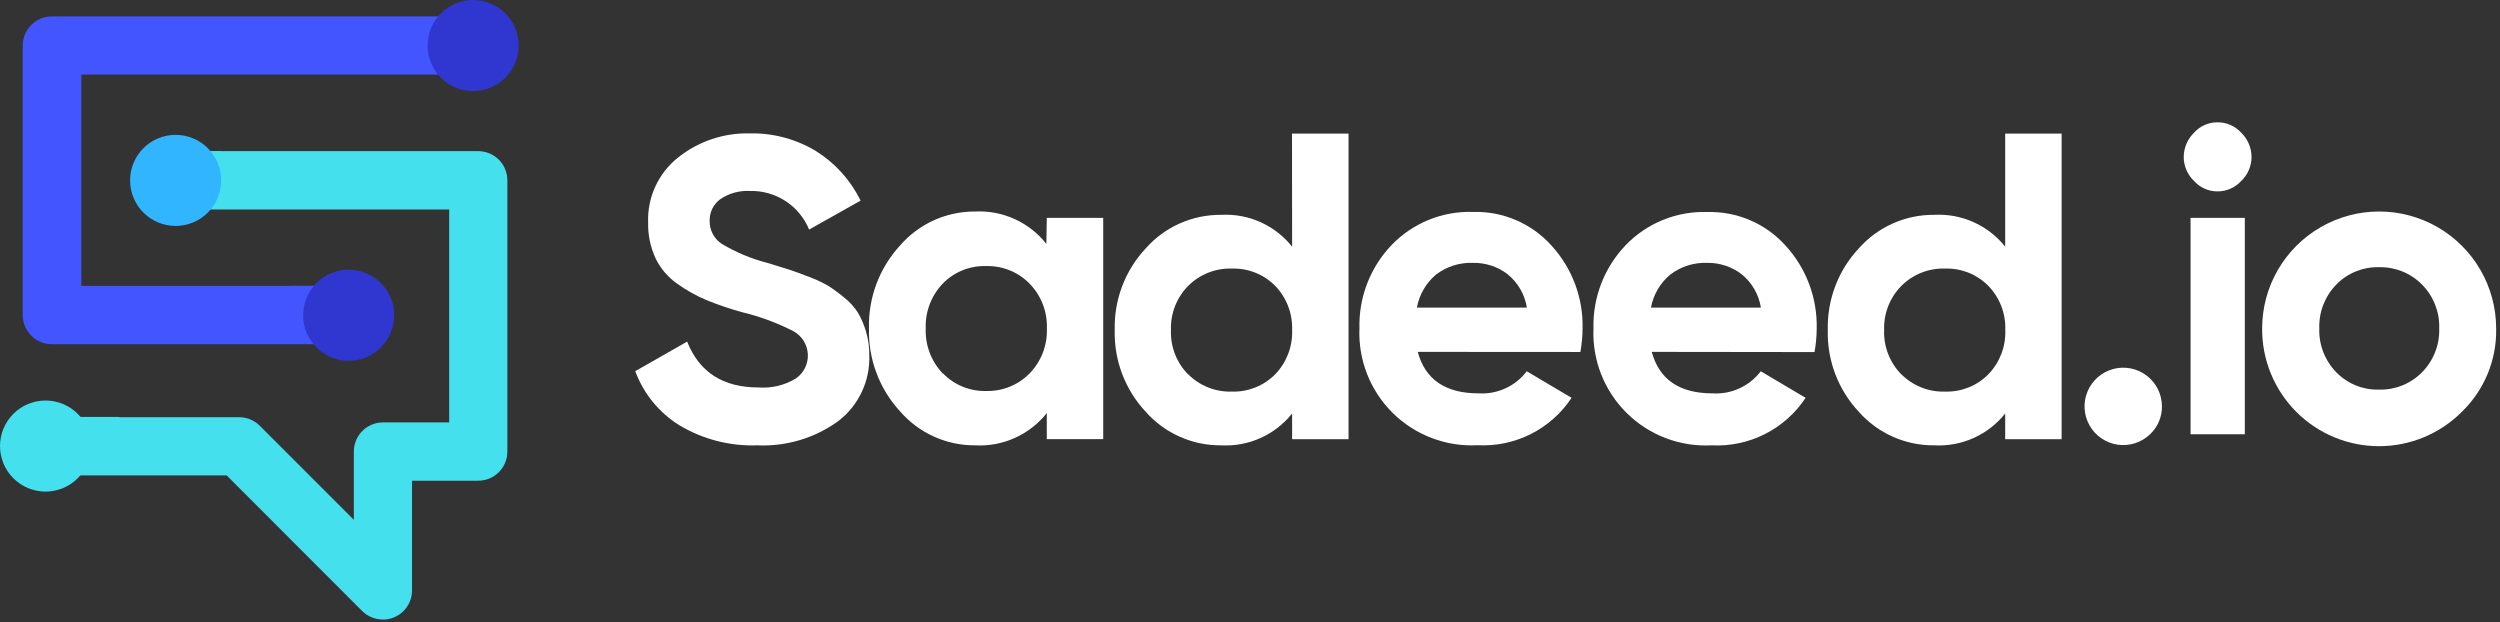 <svg id="Layer_1" data-name="Layer 1" xmlns="http://www.w3.org/2000/svg" xmlns:xlink="http://www.w3.org/1999/xlink" viewBox="0 0 241 60"><rect x="0" y="0" width="241" height="60" fill="#333333" stroke="none"/><defs><style>.cls-1,.cls-2{fill:none;}.cls-1{clip-rule:evenodd;}.cls-3{clip-path:url(#clip-path);}.cls-4{clip-path:url(#clip-path-2);}.cls-5{clip-path:url(#clip-path-3);}.cls-6{clip-path:url(#clip-path-4);}.cls-7{clip-path:url(#clip-path-5);}.cls-8{clip-path:url(#clip-path-6);}.cls-9{clip-path:url(#clip-path-7);}.cls-10{clip-path:url(#clip-path-8);}.cls-11{clip-path:url(#clip-path-9);}.cls-12{clip-path:url(#clip-path-10);}.cls-13{clip-path:url(#clip-path-11);}.cls-14{clip-path:url(#clip-path-12);}.cls-15{clip-path:url(#clip-path-13);}.cls-16{clip-path:url(#clip-path-14);}.cls-17{clip-path:url(#clip-path-15);}.cls-18{fill:#fff;}.cls-19{clip-path:url(#clip-path-16);}.cls-20{clip-path:url(#clip-path-18);}.cls-21{clip-path:url(#clip-path-20);}.cls-22{clip-path:url(#clip-path-22);}.cls-23{clip-path:url(#clip-path-24);}.cls-24{clip-path:url(#clip-path-26);}.cls-25{clip-path:url(#clip-path-28);}.cls-26{clip-path:url(#clip-path-30);}.cls-27{clip-path:url(#clip-path-32);}.cls-28{fill:#4355ff;}.cls-29{clip-path:url(#clip-path-34);}.cls-30{fill:#45e0ee;}.cls-31{clip-path:url(#clip-path-36);}.cls-32{fill:#f90606;}.cls-33{clip-path:url(#clip-path-38);}.cls-34{clip-path:url(#clip-path-40);}.cls-35{clip-path:url(#clip-path-42);}.cls-36{clip-path:url(#clip-path-44);}.cls-37{fill:#3037d1;}.cls-38{clip-path:url(#clip-path-46);}.cls-39{fill:#31b5ff;}.cls-40{clip-path:url(#clip-path-48);}.cls-41{clip-path:url(#clip-path-50);}</style><clipPath id="clip-path"><path class="cls-1" d="M737.88,469.53a13.48,13.48,0,0,1-4,10,14.47,14.47,0,0,1-9.33,3.32H431.49a16,16,0,0,1-9.33-3.32,13.47,13.47,0,0,1-4-10V275.13H737.88Z"/></clipPath><clipPath id="clip-path-2"><path class="cls-1" d="M733.88,479.48a14.47,14.47,0,0,1-9.33,3.32H431.49a16,16,0,0,1-9.33-3.32L578,346.13Z"/></clipPath><clipPath id="clip-path-3"><path class="cls-1" d="M737.88,275.13l-45.29,32.51L586.68,383.28a15,15,0,0,1-18,0L463.46,307.64l-45.29-32.51,45.29-32.51L562,172.29l7.33-5.31a15,15,0,0,1,18,0l7.33,5.31L642,206.13l23.31,16.59,27.31,19.9Z"/></clipPath><clipPath id="clip-path-4"><path class="cls-1" d="M692.59,213.43v94.21L586.68,383.28a15,15,0,0,1-18,0L463.46,307.64V185.56a13.33,13.33,0,0,1,13.32-13.27H650.62Z"/></clipPath><clipPath id="clip-path-5"><path class="cls-1" d="M651.29,202.81a10.5,10.5,0,0,0,10.66,10.62h30.64l-41.3-41.14Z"/></clipPath><clipPath id="clip-path-6"><path class="cls-2" d="M560.71,284.42c0,4.64.67,7.3,2.66,10,2,2,4,3.32,6.66,3.32a12.59,12.59,0,0,0,5.33-1.33,17.64,17.64,0,0,0,4-3.32c2-2,3.33-5.31,4.66-9.29a36.67,36.67,0,0,0,2-11.28c0-4-.67-6.63-2.66-9.29-2-2-4-3.32-6.66-3.32a12.32,12.32,0,0,0-8,3.32q-4,3-6,10A36.7,36.7,0,0,0,560.71,284.42Zm56.62,21.23H628c-3.33,7.3-8.66,12.61-16,16.59-8,4.64-18,6.63-30,6.63-11.32,0-21.31-2-29.31-6s-14.65-9.29-18.65-17.25a51.5,51.5,0,0,1-6-24.55,54.88,54.88,0,0,1,6.66-27.2c4.66-8.63,10.66-14.6,18.65-18.58a61.11,61.11,0,0,1,27.31-6A52.42,52.42,0,0,1,604,234.66c6.66,3.32,12,8,15.32,14.6a43,43,0,0,1,5.33,20.57,39.65,39.65,0,0,1-8,23.89C610,303,601.34,307,590.68,307a16.77,16.77,0,0,1-6.66-1.33c-1.33-1.33-2.66-2.65-2.66-4.64a19.21,19.21,0,0,1-14,6q-9,0-14-6-6-6-6-15.92A40.44,40.44,0,0,1,554,262.53c5.33-8,12.66-11.94,21.31-11.94a16.51,16.51,0,0,1,14,7.3l1.33-6h14l-8,37.15a17.44,17.44,0,0,0-.67,4.64,2.43,2.43,0,0,0,.67,2c.67.66.67.66,1.33.66,1.33,0,4-1.33,6.66-3.32a27.71,27.71,0,0,0,8.66-10.62,35.54,35.54,0,0,0,3.33-13.93,27.54,27.54,0,0,0-9.33-21.23c-6-6-14.65-8.63-26-8.63q-14,0-24,6a37.54,37.54,0,0,0-14.65,15.92c-3.33,6.63-4.66,13.93-4.66,21.89a40.41,40.41,0,0,0,5.33,19.9c4,6,8.66,10.62,15.32,13.27a60,60,0,0,0,22.65,4,68.42,68.42,0,0,0,21.31-3.32A39.73,39.73,0,0,0,617.32,305.65Z"/></clipPath><clipPath id="clip-path-7"><path class="cls-1" d="M285.88,469.53a13.48,13.48,0,0,1-4,10,14.47,14.47,0,0,1-9.33,3.32H-20.51a16,16,0,0,1-9.33-3.32,13.47,13.47,0,0,1-4-10V275.13H285.88Z"/></clipPath><clipPath id="clip-path-8"><path class="cls-1" d="M281.88,479.48a14.47,14.47,0,0,1-9.33,3.32H-20.51a16,16,0,0,1-9.33-3.32L126,346.13Z"/></clipPath><clipPath id="clip-path-9"><path class="cls-1" d="M285.88,275.13l-45.29,32.51L134.68,383.28a15,15,0,0,1-18,0L11.46,307.64l-45.29-32.51,45.29-32.51L110,172.29l7.33-5.31a15,15,0,0,1,18,0l7.33,5.31L190,206.13l23.31,16.59,27.31,19.9Z"/></clipPath><clipPath id="clip-path-10"><path class="cls-1" d="M240.59,213.43v94.21L134.68,383.28a15,15,0,0,1-18,0L11.46,307.64V185.56a13.33,13.33,0,0,1,13.32-13.27H198.62Z"/></clipPath><clipPath id="clip-path-11"><path class="cls-1" d="M199.29,202.81a10.5,10.5,0,0,0,10.66,10.62h30.64l-41.3-41.14Z"/></clipPath><clipPath id="clip-path-12"><circle class="cls-2" cx="127" cy="279" r="50"/></clipPath><clipPath id="clip-path-13"><path class="cls-1" d="M115.76,307.67a6.32,6.32,0,0,1-4.48-1.86L88.86,283.4a6.34,6.34,0,0,1,9-9l17.93,17.93L156.11,252a6.34,6.34,0,0,1,9,9l-44.84,44.84A6.32,6.32,0,0,1,115.76,307.67Z"/></clipPath><clipPath id="clip-path-14"><path class="cls-1" d="M73,42.93A13.67,13.67,0,0,1,65.5,41a10.33,10.33,0,0,1-4.26-5.22l5-2.85q1.75,4.42,6.87,4.42a6.06,6.06,0,0,0,3.62-.87,2.68,2.68,0,0,0-.26-4.56,22.18,22.18,0,0,0-5-1.84,31.89,31.89,0,0,1-3.39-1.16,14.73,14.73,0,0,1-2.77-1.55,6.36,6.36,0,0,1-2.11-2.46,7.82,7.82,0,0,1-.72-3.47,7.64,7.64,0,0,1,2.88-6.25,10.66,10.66,0,0,1,6.93-2.33,11.82,11.82,0,0,1,6.38,1.71,11.64,11.64,0,0,1,4.29,4.77L78,22.13a6,6,0,0,0-5.71-3.72,4.61,4.61,0,0,0-2.88.81,2.51,2.51,0,0,0-1,2.08,2.6,2.6,0,0,0,1.17,2.21A16.68,16.68,0,0,0,74,25.35L76.1,26q.7.23,1.92.7a11.92,11.92,0,0,1,1.88.89,14.92,14.92,0,0,1,1.51,1.12,5.79,5.79,0,0,1,1.3,1.44,8,8,0,0,1,.77,1.8,7.85,7.85,0,0,1,.32,2.29,7.65,7.65,0,0,1-3,6.36A12.33,12.33,0,0,1,73,42.93"/></clipPath><clipPath id="clip-path-15"><rect class="cls-2" x="-45" y="-40" width="1920" height="1080"/></clipPath><clipPath id="clip-path-16"><path class="cls-1" d="M100.91,21h5.44V42.33h-5.44V39.82A8.24,8.24,0,0,1,94,42.93a9.5,9.5,0,0,1-7.23-3.27,11.36,11.36,0,0,1-3-8,11.36,11.36,0,0,1,3-8A9.5,9.5,0,0,1,94,20.39a8.24,8.24,0,0,1,6.87,3.12Zm-10,15a5.58,5.58,0,0,0,4.17,1.69A5.65,5.65,0,0,0,99.25,36a5.9,5.9,0,0,0,1.67-4.33,5.9,5.9,0,0,0-1.67-4.33,5.65,5.65,0,0,0-4.2-1.69,5.58,5.58,0,0,0-4.17,1.69,5.94,5.94,0,0,0-1.64,4.33A5.94,5.94,0,0,0,90.88,36Z"/></clipPath><clipPath id="clip-path-18"><path class="cls-1" d="M124.55,12.88H130V42.34h-5.44V39.86a8.17,8.17,0,0,1-6.83,3.07,9.6,9.6,0,0,1-7.27-3.22,11.11,11.11,0,0,1-3-7.89,11.11,11.11,0,0,1,3-7.89,9.6,9.6,0,0,1,7.27-3.22,8.17,8.17,0,0,1,6.83,3.07Zm-10,23.21a5.69,5.69,0,0,0,4.2,1.66,5.62,5.62,0,0,0,4.17-1.66,5.82,5.82,0,0,0,1.64-4.27,5.82,5.82,0,0,0-1.64-4.27,5.62,5.62,0,0,0-4.17-1.66,5.69,5.69,0,0,0-4.2,1.66,5.78,5.78,0,0,0-1.67,4.27A5.78,5.78,0,0,0,114.53,36.09Z"/></clipPath><clipPath id="clip-path-20"><path class="cls-1" d="M136.67,33.92q1.08,4,5.86,4a5.42,5.42,0,0,0,4.65-2.13l4.32,2.56a10.22,10.22,0,0,1-9.06,4.57,10.83,10.83,0,0,1-11.39-11.27,11.2,11.2,0,0,1,3.07-8,10.43,10.43,0,0,1,7.9-3.22,9.78,9.78,0,0,1,7.54,3.24,11.44,11.44,0,0,1,3,8,13.28,13.28,0,0,1-.21,2.26Zm-.08-4.27h10.6a5.18,5.18,0,0,0-1.89-3.24A5.33,5.33,0,0,0,142,25.34a5.54,5.54,0,0,0-3.57,1.13A5.43,5.43,0,0,0,136.59,29.66Z"/></clipPath><clipPath id="clip-path-22"><path class="cls-1" d="M159.23,33.92q1.08,4,5.86,4a5.42,5.42,0,0,0,4.65-2.13l4.32,2.56A10.22,10.22,0,0,1,165,42.93a10.83,10.83,0,0,1-11.39-11.27,11.2,11.2,0,0,1,3.08-8,10.43,10.43,0,0,1,7.9-3.22,9.78,9.78,0,0,1,7.54,3.24,11.44,11.44,0,0,1,3,8,13.28,13.28,0,0,1-.21,2.26Zm-.08-4.27h10.6a5.18,5.18,0,0,0-1.89-3.24,5.33,5.33,0,0,0-3.26-1.07A5.54,5.54,0,0,0,161,26.48,5.43,5.43,0,0,0,159.15,29.66Z"/></clipPath><clipPath id="clip-path-24"><path class="cls-1" d="M193.3,12.88h5.44V42.34H193.3V39.86a8.17,8.17,0,0,1-6.83,3.07,9.6,9.6,0,0,1-7.27-3.22,11.11,11.11,0,0,1-3-7.89,11.11,11.11,0,0,1,3-7.89,9.6,9.6,0,0,1,7.27-3.22,8.17,8.17,0,0,1,6.83,3.07Zm-10,23.21a5.69,5.69,0,0,0,4.2,1.66,5.62,5.62,0,0,0,4.17-1.66,5.82,5.82,0,0,0,1.64-4.27,5.82,5.82,0,0,0-1.64-4.27,5.62,5.62,0,0,0-4.17-1.66,5.69,5.69,0,0,0-4.2,1.66,5.78,5.78,0,0,0-1.67,4.27A5.78,5.78,0,0,0,183.29,36.09Z"/></clipPath><clipPath id="clip-path-26"><path class="cls-1" d="M207.3,41.83a3.73,3.73,0,1,1,1.11-2.65,3.62,3.62,0,0,1-1.11,2.65"/></clipPath><clipPath id="clip-path-28"><path class="cls-1" d="M213.76,18.45a3,3,0,0,1-2.25-1,3.22,3.22,0,0,1-1-2.32,3.29,3.29,0,0,1,1-2.34,3,3,0,0,1,2.25-1,3.05,3.05,0,0,1,2.29,1,3.3,3.3,0,0,1,1,2.34,3.22,3.22,0,0,1-1,2.32A3.08,3.08,0,0,1,213.76,18.45Zm-2.59,23.41h5.23V21h-5.23Z"/></clipPath><clipPath id="clip-path-30"><path class="cls-1" d="M237.35,39.67a11.27,11.27,0,0,1-19.28-8,11.28,11.28,0,1,1,22.56,0,10.85,10.85,0,0,1-3.28,8m-12.13-3.78a5.54,5.54,0,0,0,4.12,1.67,5.61,5.61,0,0,0,4.14-1.67,5.73,5.73,0,0,0,1.66-4.23,5.73,5.73,0,0,0-1.66-4.23,5.61,5.61,0,0,0-4.14-1.67,5.54,5.54,0,0,0-4.12,1.67,5.77,5.77,0,0,0-1.64,4.23,5.77,5.77,0,0,0,1.64,4.23"/></clipPath><clipPath id="clip-path-32"><path class="cls-1" d="M31.87,33.18H5a2.81,2.81,0,0,1-2.81-2.81v-26A2.81,2.81,0,0,1,5,1.58H45.71a2.81,2.81,0,1,1,0,5.61H7.84V27.56h24a2.81,2.81,0,1,1,0,5.61"/></clipPath><clipPath id="clip-path-34"><path class="cls-1" d="M36.91,59.72a2.8,2.8,0,0,1-2-.82L21.85,45.83H5a2.81,2.81,0,1,1,0-5.61H23A2.81,2.81,0,0,1,25,41l9.11,9.11V43.53a2.81,2.81,0,0,1,2.81-2.81h6.38V20.19H18a2.71,2.71,0,0,1-2.69-2.81A2.71,2.71,0,0,1,18,14.57H46.1a2.81,2.81,0,0,1,2.81,2.81V43.53a2.81,2.81,0,0,1-2.81,2.81H39.72V56.92a2.81,2.81,0,0,1-2.81,2.81"/></clipPath><clipPath id="clip-path-36"><polyline class="cls-1" points="45.71 7.2 48.52 7.2 48.52 1.58 42.71 1.58"/></clipPath><clipPath id="clip-path-38"><polyline class="cls-1" points="17.99 20.19 15.21 20.19 15.21 14.57 21.32 14.57"/></clipPath><clipPath id="clip-path-40"><polyline class="cls-1" points="5 45.8 2.23 45.8 2.23 40.19 11.53 40.19"/></clipPath><clipPath id="clip-path-42"><polyline class="cls-1" points="31.87 33.17 35.89 33.17 35.89 27.56 27.97 27.56"/></clipPath><clipPath id="clip-path-44"><path class="cls-1" d="M50,4.39A4.39,4.39,0,1,1,45.61,0,4.39,4.39,0,0,1,50,4.39"/></clipPath><clipPath id="clip-path-46"><path class="cls-1" d="M21.32,17.38A4.39,4.39,0,1,1,16.93,13a4.39,4.39,0,0,1,4.39,4.39"/></clipPath><clipPath id="clip-path-48"><path class="cls-1" d="M38,30.37A4.39,4.39,0,1,1,33.58,26,4.39,4.39,0,0,1,38,30.37"/></clipPath><clipPath id="clip-path-50"><path class="cls-1" d="M8.78,43a4.39,4.39,0,1,1-4.39-4.39A4.39,4.39,0,0,1,8.78,43"/></clipPath></defs><title>3</title><g class="cls-16"><g class="cls-17"><rect class="cls-18" x="56.23" y="7.88" width="32.56" height="40.05"/></g></g><g class="cls-19"><g class="cls-17"><rect class="cls-18" x="78.79" y="15.39" width="32.56" height="32.54"/></g></g><g class="cls-20"><g class="cls-17"><rect class="cls-18" x="102.43" y="7.88" width="32.56" height="40.05"/></g></g><g class="cls-21"><g class="cls-17"><rect class="cls-18" x="126.06" y="15.39" width="31.49" height="32.54"/></g></g><g class="cls-22"><g class="cls-17"><rect class="cls-18" x="148.62" y="15.39" width="31.49" height="32.54"/></g></g><g class="cls-23"><g class="cls-17"><rect class="cls-18" x="171.18" y="7.88" width="32.56" height="40.05"/></g></g><g class="cls-24"><g class="cls-17"><rect class="cls-18" x="195.89" y="30.42" width="17.52" height="17.51"/></g></g><g class="cls-25"><g class="cls-17"><rect class="cls-18" x="205.56" y="6.81" width="16.45" height="40.05"/></g></g><g class="cls-26"><g class="cls-17"><rect class="cls-18" x="213.08" y="15.39" width="32.56" height="32.54"/></g></g><g class="cls-27"><g class="cls-17"><rect class="cls-28" x="-2.78" y="-3.42" width="56.29" height="41.59"/></g></g><g class="cls-29"><g class="cls-17"><rect class="cls-30" x="-2.78" y="9.57" width="56.68" height="55.15"/></g></g><g class="cls-31"><g class="cls-17"><rect class="cls-32" x="37.71" y="-3.42" width="15.81" height="15.61"/></g></g><g class="cls-33"><g class="cls-17"><rect class="cls-30" x="10.21" y="9.57" width="16.1" height="15.61"/></g></g><g class="cls-34"><g class="cls-17"><rect class="cls-30" x="-2.78" y="35.19" width="19.3" height="15.61"/></g></g><g class="cls-35"><g class="cls-17"><rect class="cls-28" x="22.97" y="22.56" width="17.91" height="15.62"/></g></g><g class="cls-36"><g class="cls-17"><rect class="cls-37" x="36.22" y="-5" width="18.78" height="18.78"/></g></g><g class="cls-38"><g class="cls-17"><rect class="cls-39" x="7.54" y="7.99" width="18.78" height="18.78"/></g></g><g class="cls-40"><g class="cls-17"><rect class="cls-37" x="24.19" y="20.98" width="18.78" height="18.78"/></g></g><g class="cls-41"><g class="cls-17"><rect class="cls-30" x="-5" y="33.61" width="18.78" height="18.78"/></g></g></svg>
